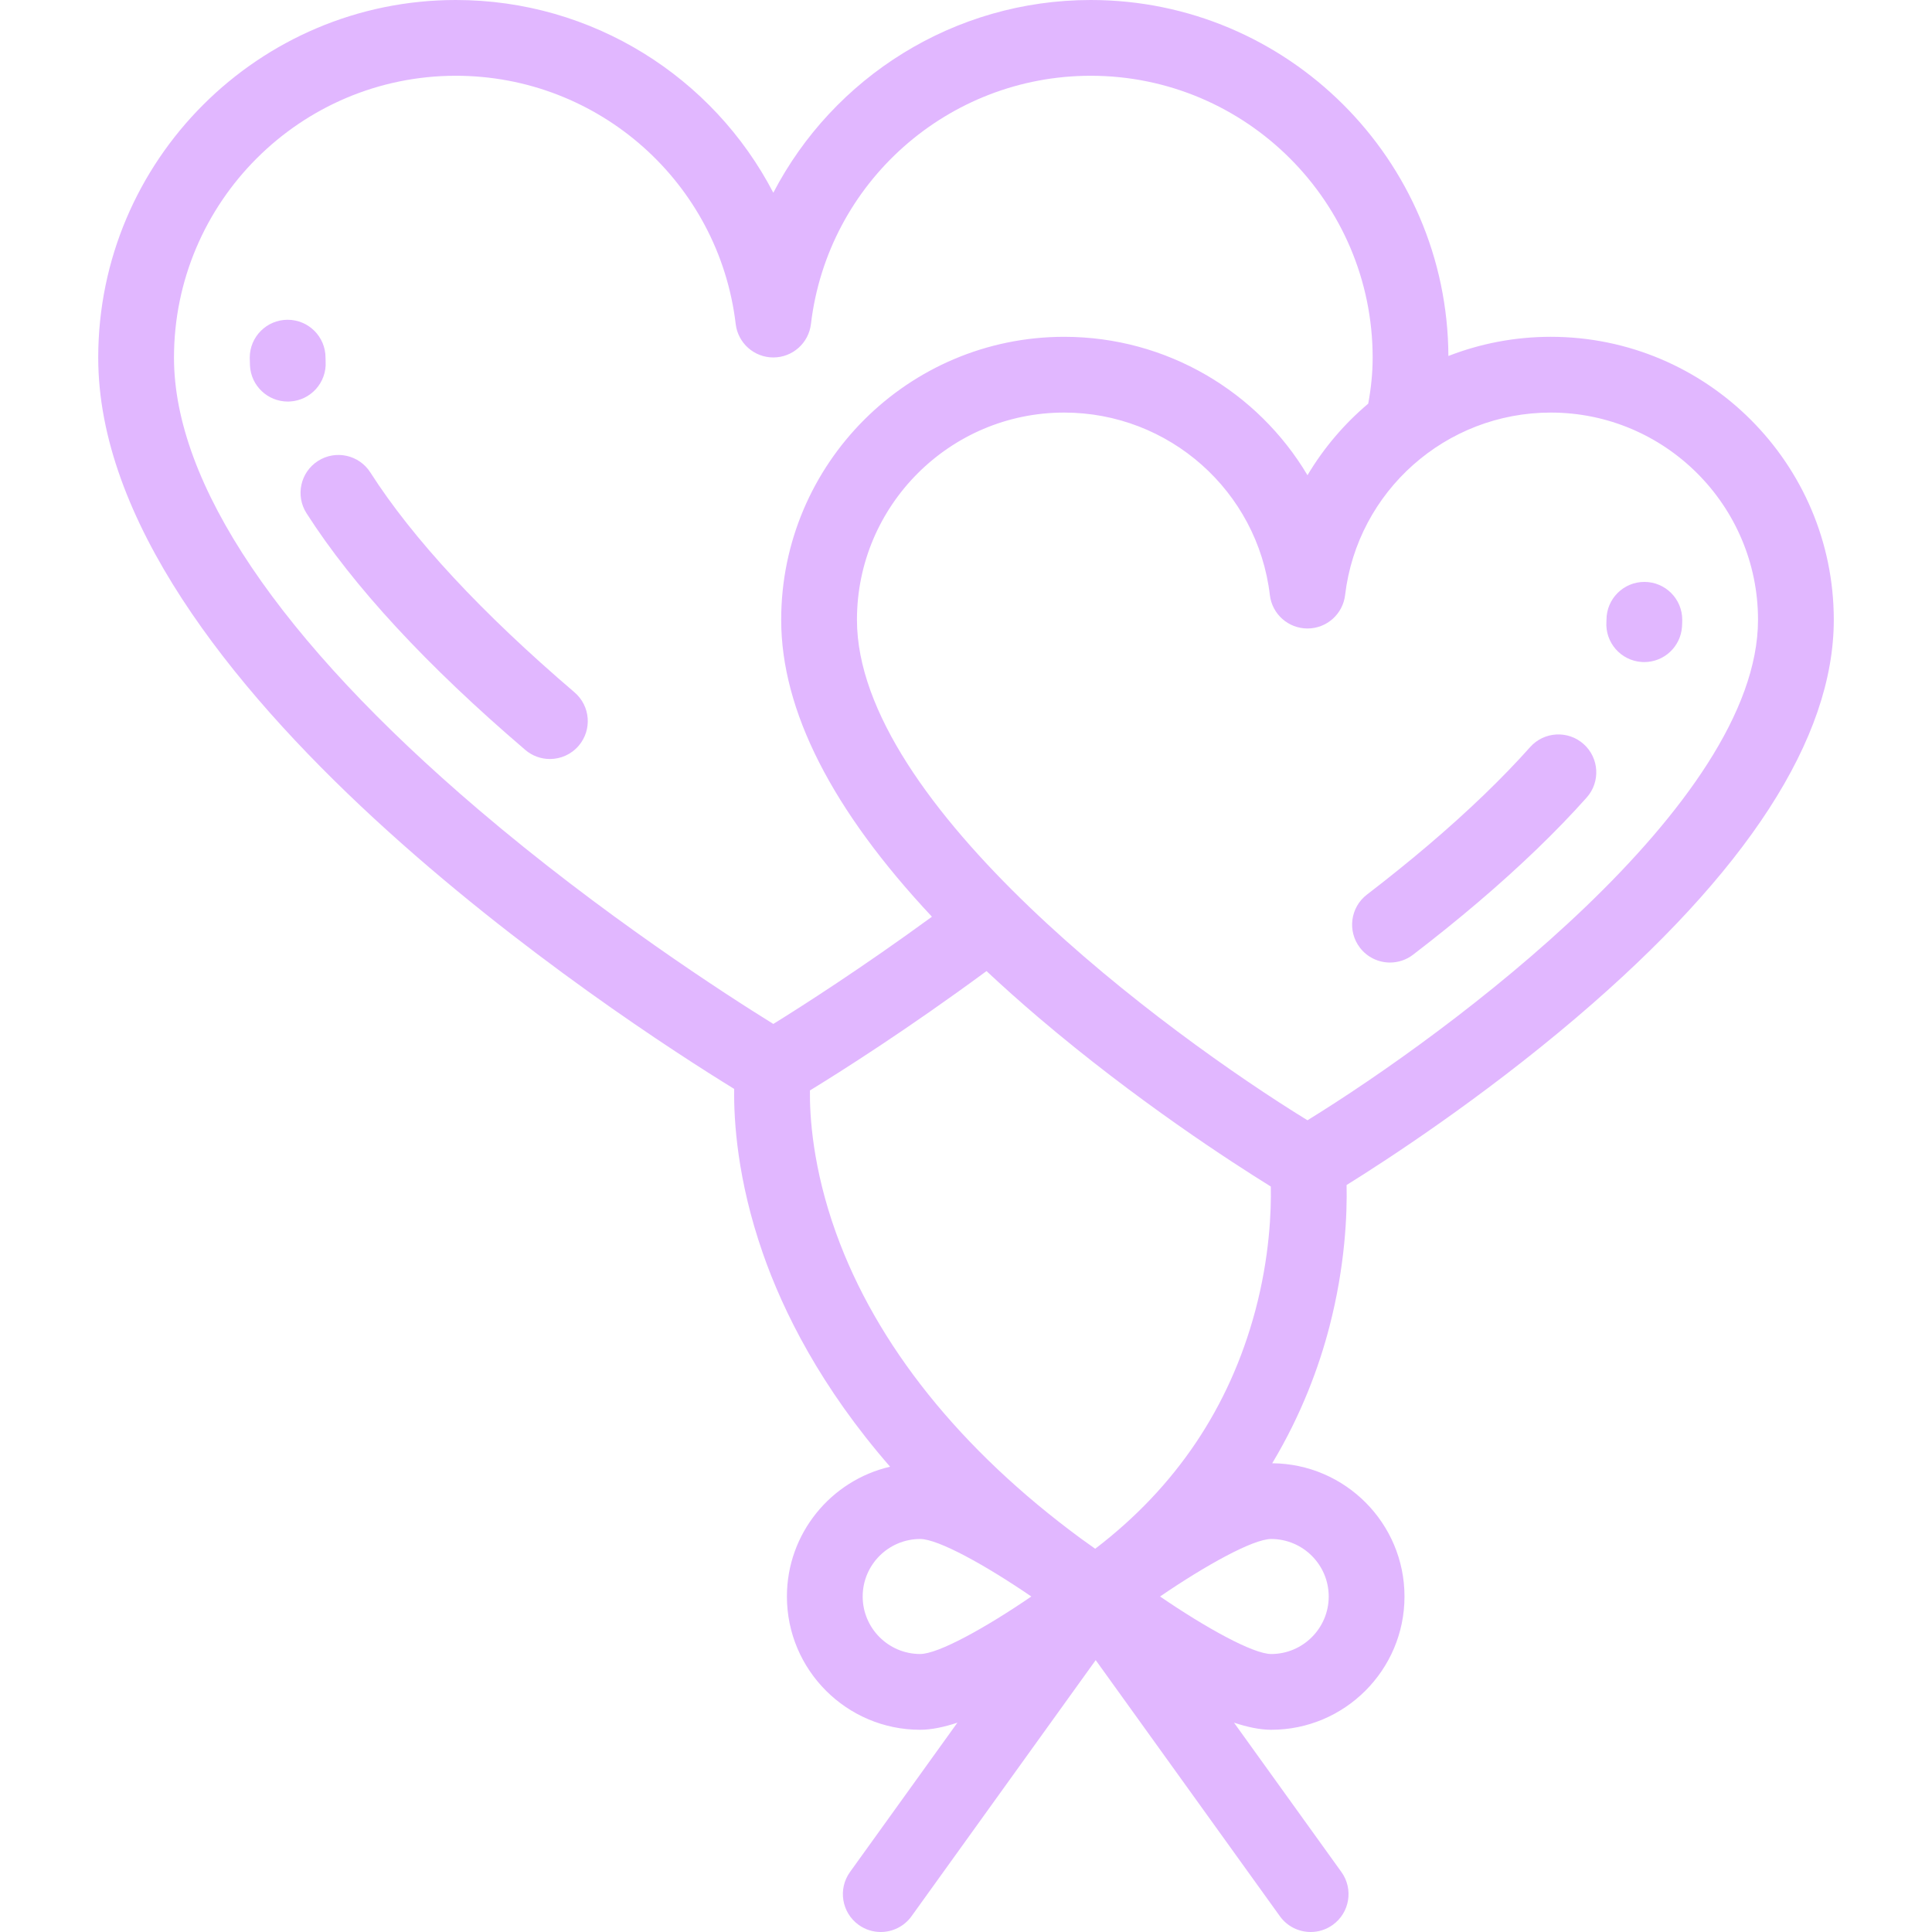 <svg xmlns="http://www.w3.org/2000/svg" xmlns:xlink="http://www.w3.org/1999/xlink" version="1.1" id="Layer_1" x="0px" y="0px" viewBox="0 0 512 512" style="enable-background:new 0 0 512 512;" xml:space="preserve">
<g>
	<g>
		<g>
			<path d="M86.295,95.844c-0.02-0.38-0.029-0.735-0.029-1.062c0-5.545-4.495-10.039-10.039-10.039     c-5.545,0-10.039,4.495-10.039,10.039c0,0.656,0.017,1.365,0.058,2.127c0.285,5.355,4.716,9.507,10.016,9.507     c0.18,0,0.36-0.005,0.542-0.015C82.34,106.108,86.59,101.381,86.295,95.844z" fill="#e1b7ff"/>
			<path d="M152.252,183.477c-24.665-21.087-42.869-40.694-54.106-58.275c-2.987-4.672-9.193-6.039-13.866-3.052     c-4.671,2.986-6.039,9.194-3.052,13.866c12.301,19.246,31.808,40.35,57.976,62.722c1.891,1.617,4.21,2.408,6.518,2.408     c2.833,0,5.65-1.193,7.636-3.516C156.962,193.417,156.466,187.08,152.252,183.477z" fill="#e1b7ff"/>
			<path d="M410.977,89.258c-9.537,0-18.695,1.798-27.138,5.08C383.597,42.279,341.176,0,289.061,0     c-36.269,0-68.234,20.51-84.123,51.078C189.048,20.51,157.082,0,120.813,0C68.55,0,26.03,42.52,26.03,94.783     c0,85.629,138.917,175.586,168.533,193.788c-0.125,8.481,0.844,24.158,7.584,43.517c5.423,15.577,15.408,35.579,33.736,56.605     c-15.644,3.627-27.342,17.668-27.342,34.398c0,19.474,15.844,35.318,35.318,35.318c2.948,0,6.303-0.705,9.863-1.886     l-28.461,39.577c-3.238,4.502-2.213,10.774,2.289,14.012c1.774,1.276,3.823,1.889,5.853,1.889c3.121,0,6.197-1.452,8.159-4.179     l48.811-67.873l48.811,67.873c1.962,2.728,5.038,4.179,8.159,4.179c2.03,0,4.079-0.614,5.853-1.889     c4.502-3.238,5.527-9.51,2.289-14.012l-28.461-39.577c3.56,1.182,6.914,1.886,9.863,1.886c19.474,0,35.318-15.844,35.318-35.318     c0-19.387-15.702-35.17-35.057-35.312c7.777-12.956,12.403-25.578,15.149-36.136c4.21-16.19,4.726-29.903,4.562-37.599     c10.604-6.595,35.577-22.825,60.869-44.355c45.284-38.551,68.245-74.025,68.245-105.438     C485.971,122.9,452.329,89.258,410.977,89.258z M126.797,214.547C74.01,169.561,46.109,128.147,46.109,94.783     c0-41.193,33.513-74.705,74.705-74.705c37.821,0,69.7,28.285,74.156,65.795c0.6,5.051,4.883,8.856,9.969,8.856     s9.37-3.805,9.969-8.856c4.454-37.509,36.335-65.795,74.155-65.795c41.192,0,74.705,33.512,74.705,74.705     c0,3.951-0.396,8.017-1.175,12.188c-6.347,5.361-11.806,11.759-16.094,18.965c-13.152-22.107-37.287-36.677-64.481-36.677     c-41.351,0-74.994,33.642-74.994,74.994c0,24.003,13.423,50.381,39.952,78.687c-18.635,13.606-34.343,23.647-42.038,28.416     C192.561,263.688,159.47,242.39,126.797,214.547z M243.86,438.33c-8.404,0-15.24-6.837-15.24-15.24     c0-8.404,6.837-15.24,15.24-15.24c4.787,0,17.357,6.968,29.451,15.24C261.216,431.362,248.646,438.33,243.86,438.33z      M290.238,410.436c-1.17-0.851-2.432-1.756-3.77-2.693c-31.912-23.478-54.267-51.335-64.945-81.089     c-6.175-17.203-6.968-30.936-6.884-37.673c8.154-4.992,25.816-16.169,46.794-31.635c4.358,4.079,8.959,8.192,13.836,12.343     c25.818,21.979,51.299,38.432,61.507,44.753c0.133,6.348-0.277,18.535-4.115,32.914     C325.821,372.982,311.55,394.165,290.238,410.436z M352.123,423.091c0,8.403-6.837,15.24-15.24,15.24     c-4.788,0-17.36-6.969-29.455-15.243c12.087-8.269,24.656-15.237,29.455-15.237C345.287,407.851,352.123,414.687,352.123,423.091     z M346.494,296.882c-37.568-23.104-119.393-83.642-119.393-132.63c0-30.28,24.635-54.915,54.915-54.915     c27.802,0,51.237,20.791,54.511,48.363c0.6,5.051,4.882,8.856,9.969,8.856s9.37-3.805,9.969-8.856     c3.275-27.571,26.708-48.363,54.511-48.363c30.28,0,54.915,24.635,54.915,54.915     C465.892,213.186,384.058,273.761,346.494,296.882z" fill="#e1b7ff"/>
			<path d="M419.672,197.176c-4.141-3.688-10.486-3.324-14.174,0.816c-7.351,8.248-16.374,16.94-26.818,25.831     c-5.159,4.392-10.686,8.85-16.426,13.251c-4.4,3.373-5.232,9.675-1.86,14.076c1.977,2.578,4.958,3.932,7.975,3.932     c2.131,0,4.279-0.676,6.101-2.072c6.011-4.608,11.807-9.284,17.226-13.897c11.144-9.487,20.831-18.827,28.792-27.76     C424.177,207.211,423.811,200.865,419.672,197.176z" fill="#e1b7ff"/>
			<path d="M435.775,154.212c-5.545,0-10.039,4.495-10.039,10.039c0,0.154-0.006,0.313-0.018,0.478     c-0.379,5.532,3.798,10.323,9.328,10.703c0.234,0.016,0.466,0.024,0.697,0.024c5.231,0,9.642-4.056,10.005-9.354     c0.043-0.636,0.064-1.254,0.064-1.85C445.814,158.707,441.32,154.212,435.775,154.212z" fill="#e1b7ff"/>
		</g>
	</g>
</g>
<g>
</g>
<g>
</g>
<g>
</g>
<g>
</g>
<g>
</g>
<g>
</g>
<g>
</g>
<g>
</g>
<g>
</g>
<g>
</g>
<g>
</g>
<g>
</g>
<g>
</g>
<g>
</g>
<g>
</g>
</svg>